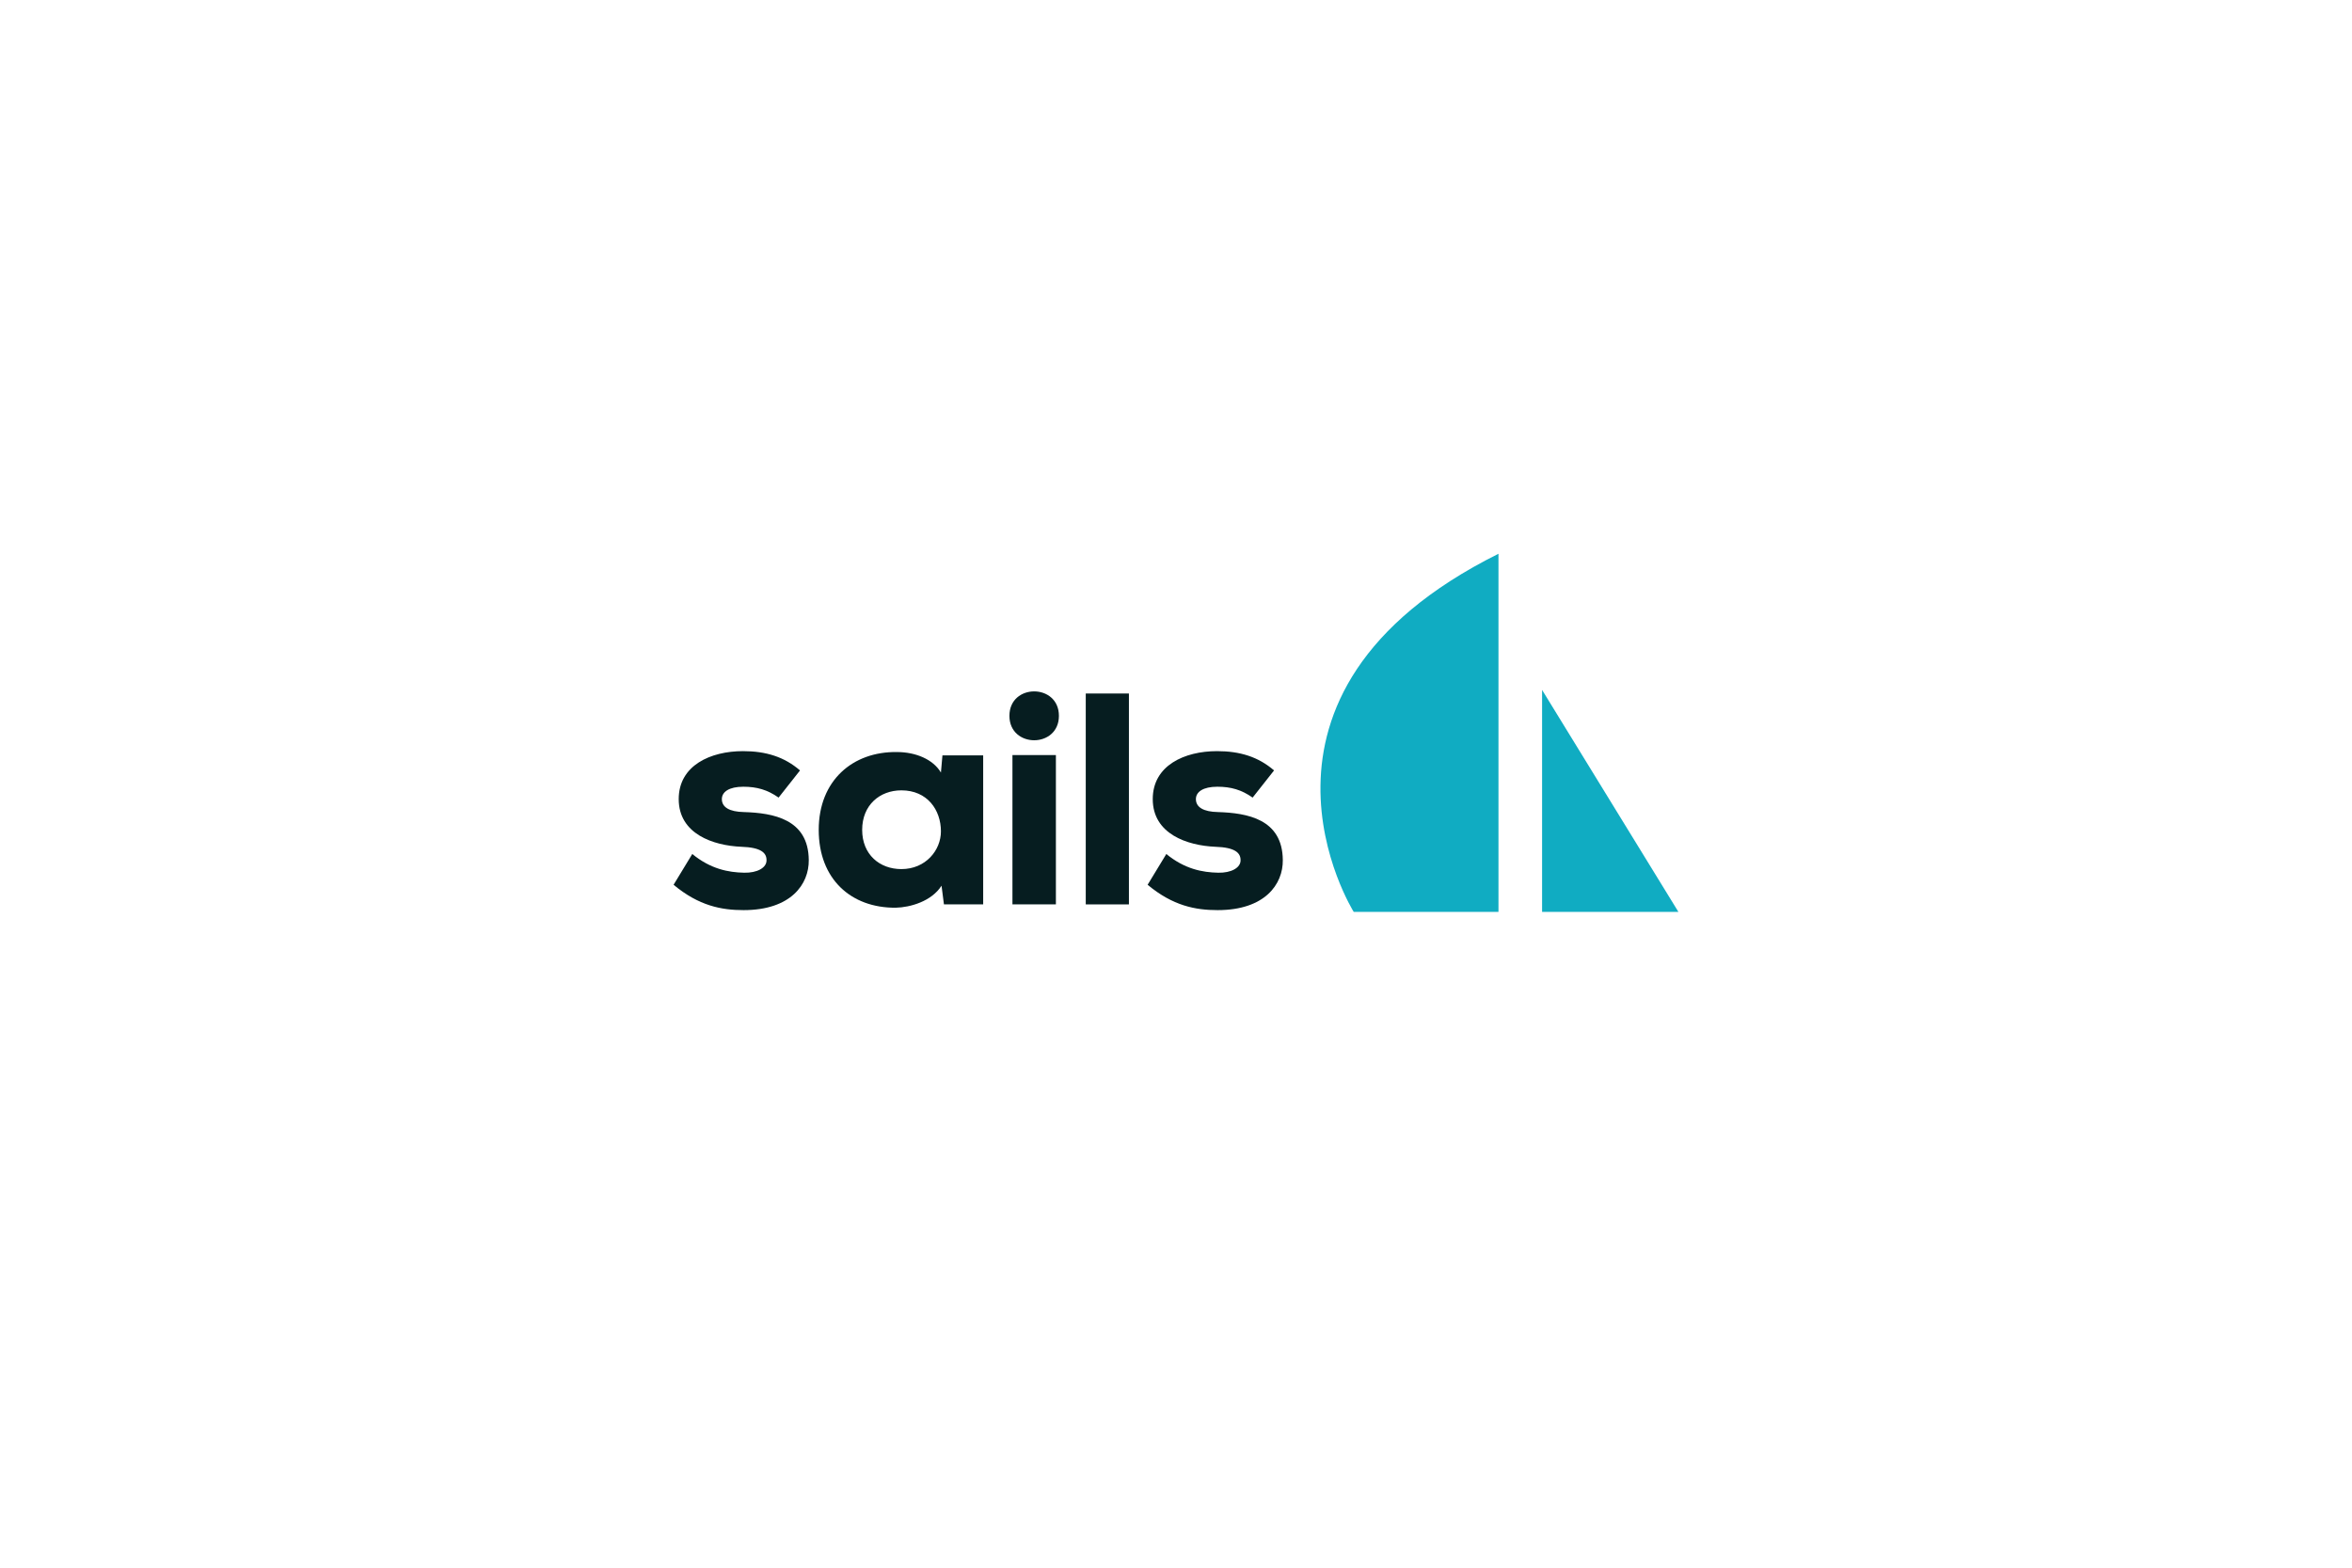 <?xml version="1.0" encoding="iso-8859-1"?>
<!-- Generator: Adobe Illustrator 17.0.0, SVG Export Plug-In . SVG Version: 6.00 Build 0)  -->
<!DOCTYPE svg PUBLIC "-//W3C//DTD SVG 1.1//EN" "http://www.w3.org/Graphics/SVG/1.1/DTD/svg11.dtd">
<svg version="1.1" id="Layer_1" xmlns="http://www.w3.org/2000/svg" xmlns:xlink="http://www.w3.org/1999/xlink" x="0px" y="0px"
	 width="480px" height="320.115px" viewBox="0 0 480 320.115" style="enable-background:new 0 0 480 320.115;" xml:space="preserve"
	>
<g>
	<rect x="0" y="-0.009" style="fill:#FFFFFF;" width="480" height="320.133"/>
	<g>
		<g>
			<path style="fill:#061D20;" d="M158.896,162.806c-2.277-1.602-4.434-2.217-7.205-2.217c-2.895,0-4.372,1.047-4.372,2.525
				c0,1.662,1.54,2.586,4.496,2.646c5.973,0.186,13.179,1.418,13.24,9.793c0.061,4.926-3.634,10.223-13.302,10.223
				c-4.496,0-9.115-0.863-14.287-5.174l3.816-6.281c3.757,3.08,7.391,3.756,10.593,3.818c2.587,0.062,4.62-0.984,4.558-2.586
				c0-1.418-1.047-2.586-5.173-2.709c-5.666-0.248-12.747-2.588-12.747-9.73c0-6.898,6.526-9.791,13.117-9.791
				c4.68,0,8.436,1.168,11.639,3.939L158.896,162.806z"/>
			<path style="fill:#061D20;" d="M192.335,154.185h8.313c0,10.1,0,20.322,0,30.422h-8.006l-0.492-3.818
				c-2.033,3.201-6.405,4.434-9.361,4.496c-9.113,0.061-15.703-5.852-15.703-15.889c0-10.1,6.959-16.012,15.95-15.889
				c3.817,0,7.39,1.477,8.99,4.188L192.335,154.185z M175.953,169.395c0,5.049,3.572,8.006,8.006,8.006
				c4.989,0,8.067-3.881,8.067-7.699c0-4.371-2.77-8.375-8.067-8.375C179.525,161.327,175.953,164.345,175.953,169.395z"/>
			<path style="fill:#061D20;" d="M216.105,146.116c0,6.652-10.1,6.652-10.1,0C206.005,139.466,216.105,139.466,216.105,146.116z
				 M206.621,154.122v30.484h8.868v-30.484H206.621z"/>
			<path style="fill:#061D20;" d="M230.391,141.56v43.047h-8.807V141.56H230.391z"/>
			<path style="fill:#061D20;" d="M255.639,162.806c-2.278-1.602-4.434-2.217-7.205-2.217c-2.895,0-4.372,1.047-4.372,2.525
				c0,1.662,1.539,2.586,4.495,2.646c5.973,0.186,13.179,1.418,13.24,9.793c0.061,4.926-3.633,10.223-13.302,10.223
				c-4.495,0-9.114-0.863-14.287-5.174l3.817-6.281c3.757,3.08,7.391,3.756,10.593,3.818c2.587,0.062,4.619-0.984,4.558-2.586
				c0-1.418-1.047-2.586-5.173-2.709c-5.667-0.248-12.748-2.588-12.748-9.73c0-6.898,6.527-9.791,13.117-9.791
				c4.681,0,8.436,1.168,11.64,3.939L255.639,162.806z"/>
		</g>
		<path style="fill:#10ACC2;" d="M276.27,186.138c0,0-27.943-44.467,29.541-73.1v73.1H276.27z"/>
		<path style="fill:#10ACC2;" d="M314.711,186.138v-45.309c0,0,9.175,14.973,27.821,45.309H314.711z"/>
	</g>
</g>
</svg>
